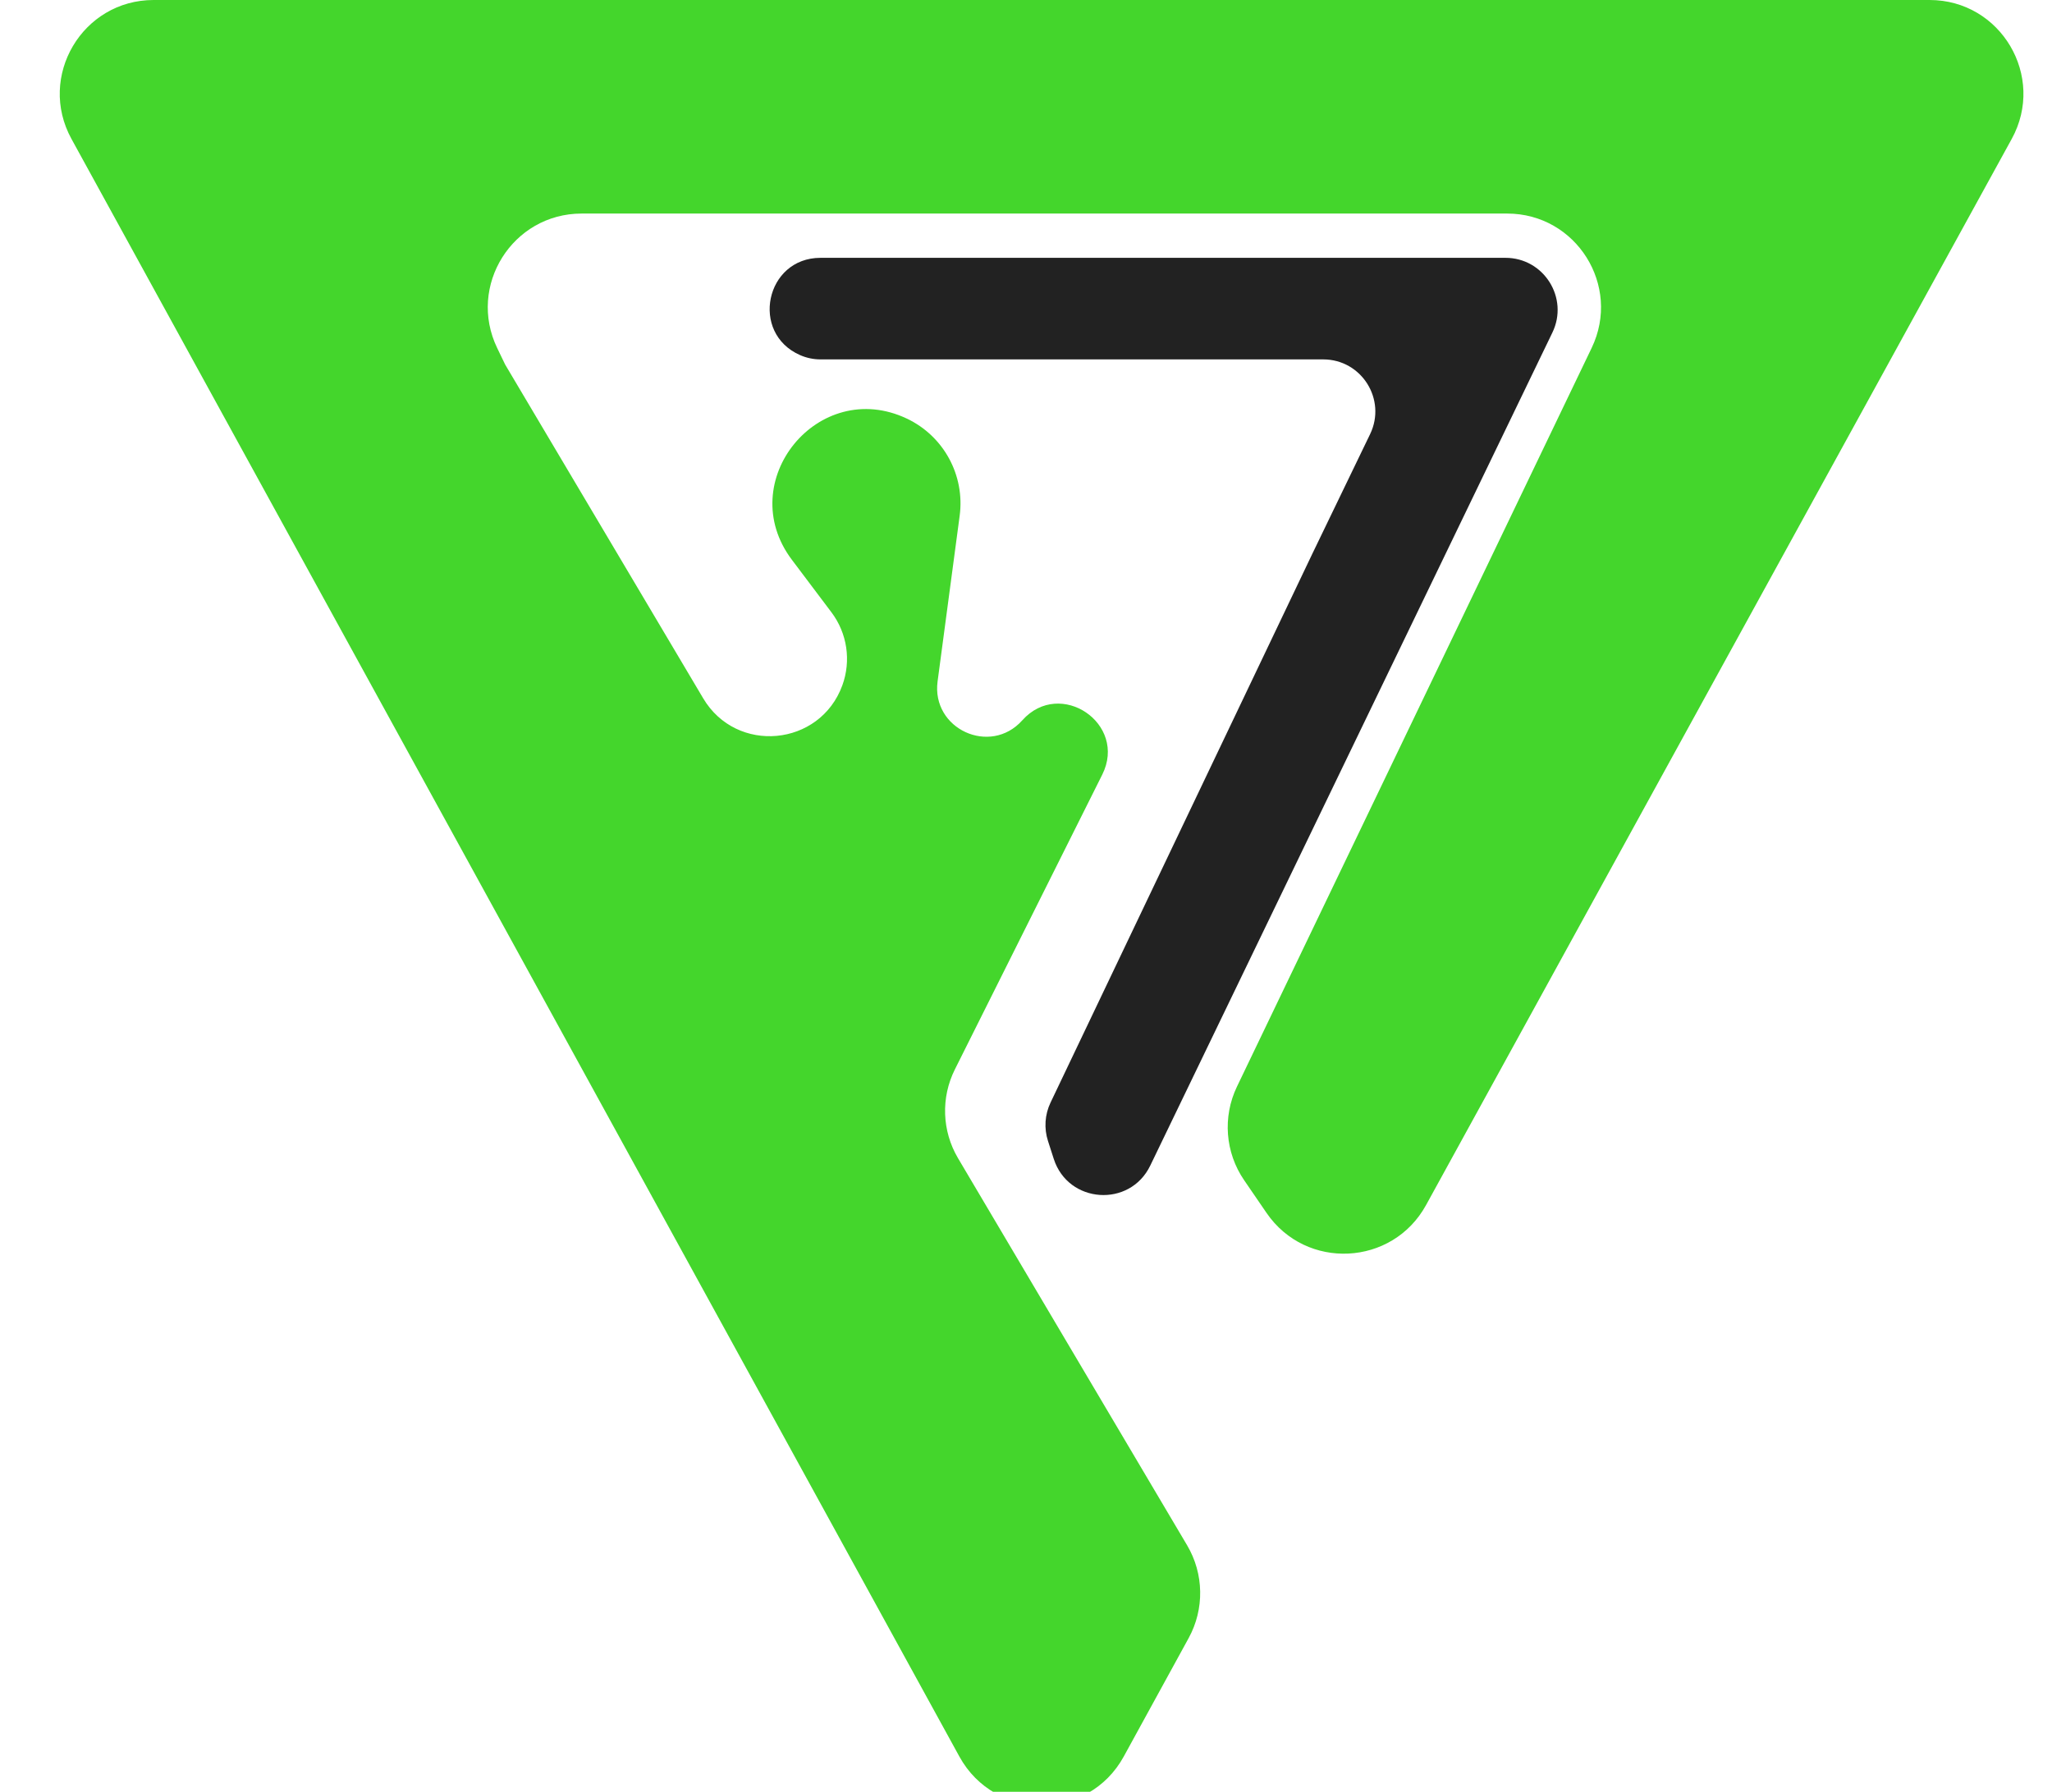 <svg width="197" height="172" viewBox="0 0 197 172" fill="none" xmlns="http://www.w3.org/2000/svg">
<path d="M107.886 168.612C104.471 174.842 95.523 174.845 92.104 168.617L6.859 13.331C3.567 7.333 7.906 -1.5747e-06 14.749 -9.76529e-07L185.246 1.39288e-05C192.089 1.45271e-05 196.429 7.336 193.134 13.334L136.906 115.68C133.677 121.557 125.385 121.965 121.594 116.434L119.442 113.293C117.622 110.637 117.359 107.211 118.753 104.309L152.807 33.396C155.676 27.421 151.322 20.5 144.694 20.5L116.5 20.5L64 20.5L55.839 20.5C49.203 20.5 44.849 27.437 47.734 33.413L48.5 35L67.509 67.034C70.704 72.418 78.721 71.672 80.867 65.79V65.79C81.73 63.426 81.336 60.787 79.823 58.778L76.022 53.733C70.362 46.22 78.57 36.155 87.068 40.186V40.186C90.603 41.863 92.649 45.63 92.132 49.507L90.012 65.408C89.403 69.979 95.072 72.584 98.143 69.146V69.146C101.783 65.071 108.265 69.471 105.821 74.358L91.671 102.659C90.317 105.365 90.431 108.573 91.972 111.177L101.04 126.5L113.967 148.337C115.586 151.072 115.643 154.46 114.115 157.247L107.886 168.612Z" fill="#44D62C"/>
<path d="M76.815 34.09C71.979 31.971 73.492 24.75 78.771 24.75L144.534 24.75C148.22 24.75 150.639 28.604 149.036 31.924L110.428 111.891C108.467 115.954 102.552 115.546 101.167 111.252L100.611 109.527C100.218 108.312 100.306 106.992 100.856 105.84L126 53.135L131.535 41.675C133.138 38.355 130.72 34.5 127.033 34.5H95H78.771C78.098 34.5 77.431 34.36 76.815 34.09V34.09Z" fill="#222222"/>
</svg>
